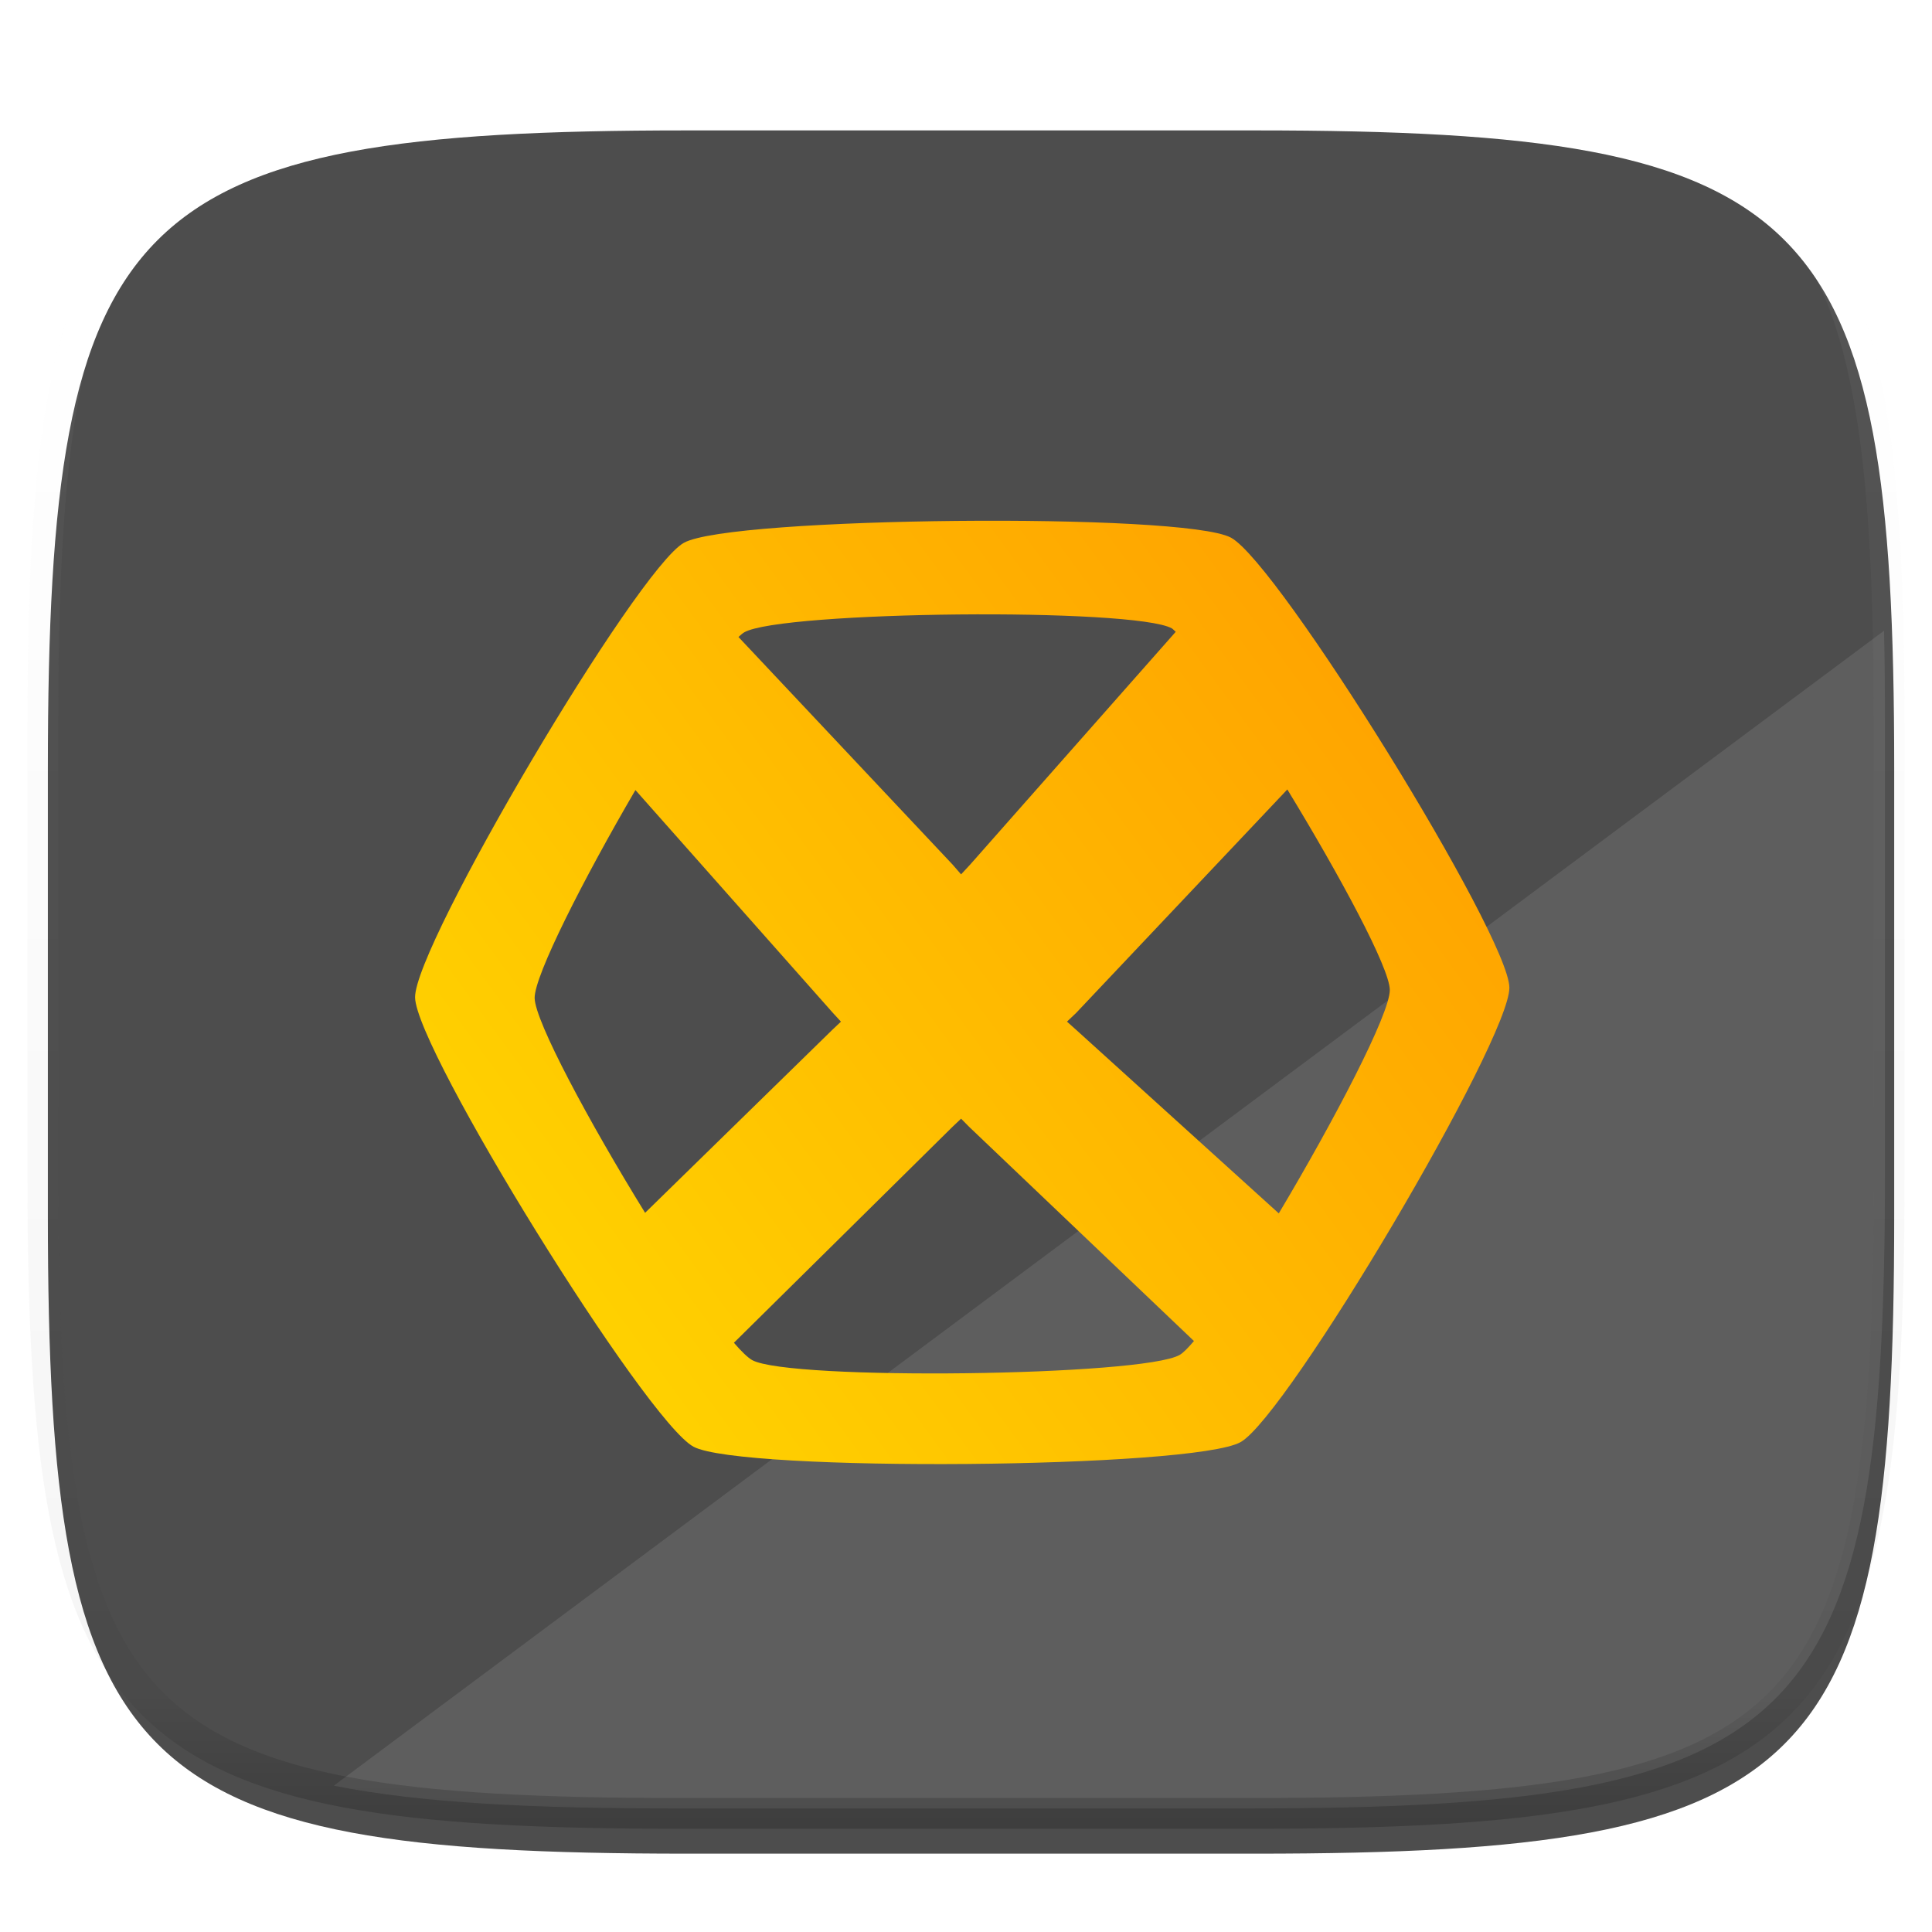 <svg xmlns="http://www.w3.org/2000/svg" style="isolation:isolate" width="256" height="256"><switch><g><defs><filter id="a" width="270.648" height="254.338" x="-6.66" y="4.28" filterUnits="userSpaceOnUse"><feGaussianBlur xmlns="http://www.w3.org/2000/svg" in="SourceGraphic" stdDeviation="4.294"/><feOffset xmlns="http://www.w3.org/2000/svg" dy="4" result="pf_100_offsetBlur"/><feFlood xmlns="http://www.w3.org/2000/svg" flood-opacity=".4"/><feComposite xmlns="http://www.w3.org/2000/svg" in2="pf_100_offsetBlur" operator="in" result="pf_100_dropShadow"/><feBlend xmlns="http://www.w3.org/2000/svg" in="SourceGraphic" in2="pf_100_dropShadow"/></filter></defs><path fill="#4D4D4D" d="M166.351 13.28c74.056 0 84.64 10.557 84.64 84.544v59.251c0 73.986-10.584 84.544-84.64 84.544H90.982c-74.056 0-84.639-10.558-84.639-84.544V97.824c0-73.987 10.583-84.544 84.639-84.544h75.369z" filter="url(#a)"/><path fill="#FFF" d="M249.643 83.58L44.234 236.61c11.562 2.311 26.426 3.019 45.523 3.019h75.37c74.055 0 84.639-10.558 84.639-84.544V95.834c0-4.303-.041-8.37-.123-12.254z" opacity=".1"/><g opacity=".4"><linearGradient id="b" x1=".517" x2=".517" y2="1"><stop offset="0%" stop-color="#fff"/><stop offset="12.5%" stop-opacity=".098" stop-color="#fff"/><stop offset="92.5%" stop-opacity=".098"/><stop offset="100%" stop-opacity=".498"/></linearGradient><path fill="none" stroke="url(#b)" stroke-linecap="round" stroke-linejoin="round" stroke-width="4.077" d="M165.685 11.947c74.055 0 84.639 10.557 84.639 84.544v59.251c0 73.986-10.584 84.543-84.639 84.543h-75.37c-74.055 0-84.639-10.557-84.639-84.543V96.491c0-73.987 10.584-84.544 84.639-84.544h75.37z" vector-effect="non-scaling-stroke"/></g><defs><filter id="c" width="171" height="151" x="42" y="56" filterUnits="userSpaceOnUse"><feGaussianBlur xmlns="http://www.w3.org/2000/svg" in="SourceGraphic" stdDeviation="4.294"/><feOffset xmlns="http://www.w3.org/2000/svg" dy="4" result="pf_100_offsetBlur"/><feFlood xmlns="http://www.w3.org/2000/svg" flood-opacity=".4"/><feComposite xmlns="http://www.w3.org/2000/svg" in2="pf_100_offsetBlur" operator="in" result="pf_100_dropShadow"/><feBlend xmlns="http://www.w3.org/2000/svg" in="SourceGraphic" in2="pf_100_dropShadow"/></filter></defs><g filter="url(#c)"><linearGradient id="d" x1="-.175" x2="1.175" y1="1.379" y2=".537" gradientTransform="matrix(145 0 0 125 55 65)" gradientUnits="userSpaceOnUse"><stop offset="0%" stop-color="#ffeb00"/><stop offset="100%" stop-color="#ffa100"/></linearGradient><path fill="url(#d)" d="M126.821 65.022c-16.554.16-33.091 1.149-36.212 2.908-6.242 3.519-35.682 53.311-35.609 60.228.073 6.916 30.577 56.14 36.891 59.538 6.315 3.398 66.259 2.907 72.5-.612 6.242-3.519 35.682-53.31 35.609-60.227-.074-6.917-30.576-56.217-36.891-59.615-3.158-1.699-19.734-2.379-36.288-2.219v-.001zm.151 12.398c12.945-.128 25.822.47 28.291 1.836.148.082.347.313.528.459l-27.235 30.841-1.207 1.301-1.131-1.301-28.367-30.152c.264-.242.551-.494.755-.612 2.44-1.415 15.421-2.244 28.366-2.372zm43.606 23.188c6.962 11.415 13.549 23.638 13.579 26.555.033 3.16-7.398 17.356-14.711 29.616l-26.782-24.259-1.283-1.148 1.207-1.148 27.99-29.616zm-86.382.078l26.179 29.54 1.056 1.148-1.132 1.071-24.82 24.259c-7.356-11.916-14.604-25.389-14.636-28.468-.031-2.978 6.492-15.8 13.353-27.55zm43.153 43.544l1.057 1.072 29.799 28.391c-.768.895-1.417 1.565-1.886 1.837-4.881 2.83-51.719 3.422-56.657.689-.551-.305-1.453-1.171-2.414-2.296l28.97-28.621 1.131-1.072z"/></g></g></switch> </svg>